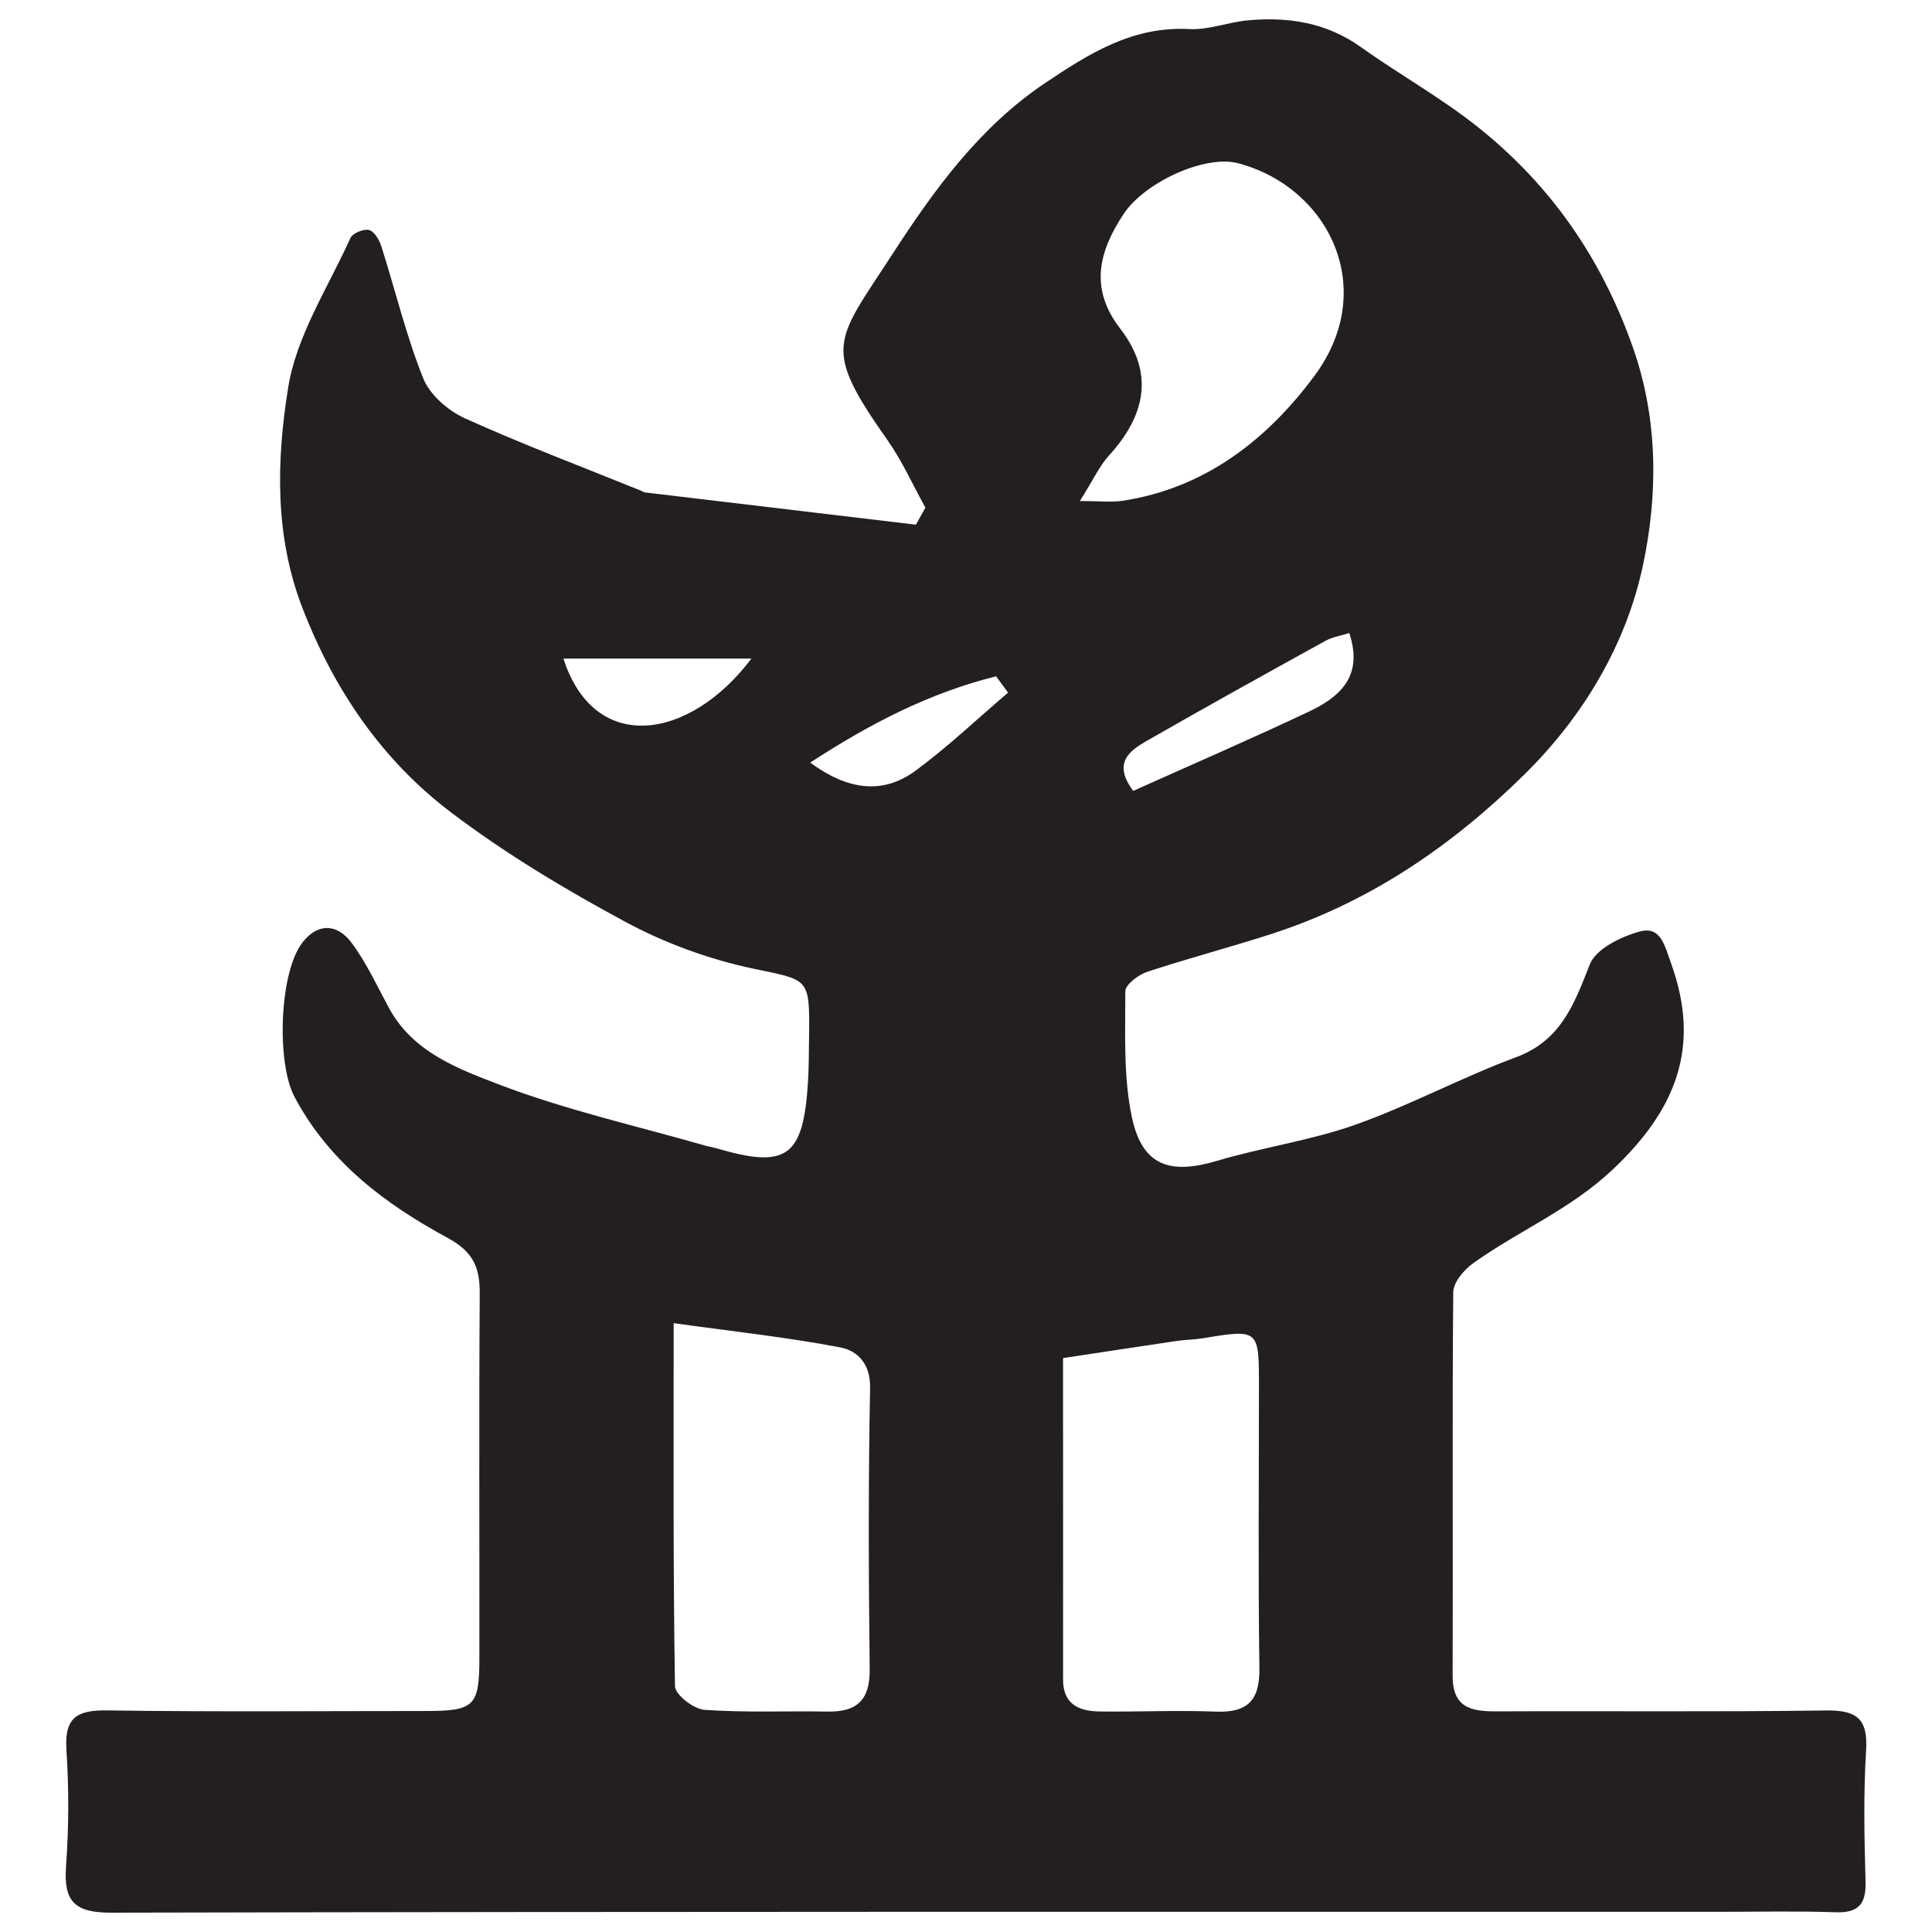 <?xml version="1.0" encoding="UTF-8"?>
<svg width="500px" height="500px" viewBox="0 0 500 500" version="1.1" xmlns="http://www.w3.org/2000/svg" xmlns:xlink="http://www.w3.org/1999/xlink">
    <!-- Generator: Sketch 51.1 (57501) - http://www.bohemiancoding.com/sketch -->
    <title>Artboard</title>
    <desc>Created with Sketch.</desc>
    <defs></defs>
    <g id="Artboard" stroke="none" stroke-width="1" fill="none" fill-rule="evenodd">
        <path d="M260.892,179.244 C259.856,177.839 258.817,176.434 257.781,175.029 C240.643,179.293 225.186,187.246 209.682,197.364 C219.526,204.577 228.527,205.692 237.088,199.352 C245.417,193.187 252.989,185.989 260.892,179.244 Z M145.815,170.443 C153.869,195.449 178.505,191.638 194.458,170.443 L145.815,170.443 Z M293.274,204.681 C308.401,197.885 323.816,191.23 338.985,184.051 C349.27,179.182 352.166,173.011 349.203,163.832 C347.12,164.496 344.852,164.84 342.966,165.879 C327.518,174.405 312.082,182.961 296.775,191.738 C292.322,194.293 287.876,197.449 293.274,204.681 Z M279.473,129.662 C284.554,129.662 287.578,130.038 290.481,129.602 C311.931,126.378 328.087,113.653 340.27,97.137 C356.846,74.657 343.911,48.551 320.519,42.266 C311.844,39.936 296.212,47.207 290.808,55.356 C284.359,65.084 281.879,74.647 289.929,85.078 C298.854,96.639 296.383,107.597 287.001,117.887 C284.541,120.586 282.969,124.107 279.473,129.662 Z M275.116,351.473 C275.116,356.396 275.114,359.601 275.116,362.804 C275.12,386.75 275.141,410.693 275.118,434.639 C275.11,441.179 279.351,442.867 284.655,442.931 C294.629,443.053 304.616,442.569 314.573,442.966 C322.838,443.293 326.063,440.144 325.935,431.667 C325.579,407.405 325.821,383.132 325.817,358.866 C325.817,343.936 325.811,343.956 311.232,346.351 C309.014,346.715 306.74,346.715 304.514,347.042 C294.84,348.466 285.175,349.951 275.116,351.473 Z M174.346,342.434 C174.346,375.021 174.183,405.718 174.686,436.4 C174.719,438.572 179.51,442.298 182.289,442.499 C192.863,443.262 203.519,442.763 214.143,442.954 C221.733,443.088 225.178,440.029 225.079,431.973 C224.783,407.695 224.712,383.405 225.178,359.132 C225.298,352.845 221.81,349.542 217.503,348.715 C203.819,346.086 189.917,344.605 174.346,342.434 Z M239.494,131.381 C236.24,125.517 233.484,119.296 229.642,113.849 C212.537,89.594 216.209,88.538 230.95,65.785 C241.64,49.287 253.426,32.954 270.347,21.578 C281.786,13.883 293.123,6.72 307.81,7.524 C312.783,7.796 317.84,5.73 322.906,5.265 C333.35,4.307 343.222,5.804 352.133,12.151 C362.053,19.219 372.79,25.197 382.309,32.752 C401.27,47.798 414.533,66.881 422.668,90.124 C429.261,108.963 429.005,128.475 425.167,146.439 C420.854,166.64 409.941,185.248 394.447,200.499 C375.552,219.098 354.34,233.512 329.129,241.682 C318.413,245.155 307.495,247.998 296.804,251.542 C294.551,252.289 291.226,254.85 291.228,256.571 C291.249,267.511 290.688,278.755 292.976,289.316 C295.661,301.718 302.787,304.047 314.908,300.437 C326.733,296.917 339.136,295.197 350.726,291.091 C364.881,286.076 378.246,278.841 392.337,273.614 C404.03,269.278 407.396,259.826 411.459,249.555 C413.036,245.564 419.466,242.437 424.286,241.096 C429.816,239.555 430.794,244.69 432.472,249.322 C440.33,271.039 433.645,287.329 417.343,302.698 C406.388,313.032 393.015,318.512 381.25,326.928 C378.887,328.617 376.123,331.865 376.1,334.418 C375.802,367.494 376.063,400.574 375.941,433.652 C375.912,442.016 380.772,442.929 387.32,442.9 C415.704,442.767 444.095,443.063 472.476,442.67 C480.269,442.561 483.465,444.56 482.946,452.937 C482.243,464.243 482.489,475.631 482.799,486.971 C482.961,492.865 480.925,495.099 474.997,494.893 C465.009,494.545 455.002,494.778 445.003,494.778 C306.287,494.78 167.571,494.69 28.855,495 C19.404,495.021 16.417,492.233 17.091,482.993 C17.821,472.993 17.846,462.868 17.192,452.861 C16.642,444.451 19.959,442.54 27.733,442.653 C55.137,443.057 82.549,442.808 109.958,442.808 C122.747,442.808 124.048,441.635 124.063,429.182 C124.104,397.723 123.941,366.264 124.152,334.807 C124.199,327.991 122.478,323.958 115.835,320.358 C99.731,311.638 85.146,300.752 76.186,283.799 C71.549,275.024 72.243,251.632 78.292,243.898 C82.432,238.603 87.442,239.203 91.04,244.062 C94.867,249.226 97.604,255.222 100.695,260.922 C106.891,272.333 118.607,276.636 129.248,280.703 C146.52,287.304 164.745,291.375 182.572,296.502 C183.499,296.771 184.463,296.897 185.388,297.17 C203.629,302.539 207.901,299.472 209.107,279.989 C209.347,276.106 209.333,272.207 209.384,268.317 C209.587,252.751 209.368,253.751 194.646,250.618 C183.342,248.211 172.023,244.056 161.832,238.568 C146.22,230.159 130.826,220.932 116.704,210.231 C98.848,196.698 86.462,178.55 78.265,157.327 C71.009,138.54 71.57,119.066 74.572,100.325 C76.728,86.876 84.912,74.375 90.699,61.587 C91.266,60.336 94.125,59.174 95.523,59.533 C96.874,59.879 98.169,62.099 98.693,63.751 C102.315,75.141 105.1,86.85 109.527,97.902 C111.236,102.169 115.939,106.275 120.275,108.237 C135.276,115.027 150.712,120.837 165.984,127.026 C166.282,127.146 166.555,127.393 166.857,127.43 C190.25,130.227 213.644,133.006 237.039,135.786 C237.858,134.319 238.675,132.85 239.494,131.381 Z" id="Fill-4" fill="#231F20"></path>
    </g>
</svg>